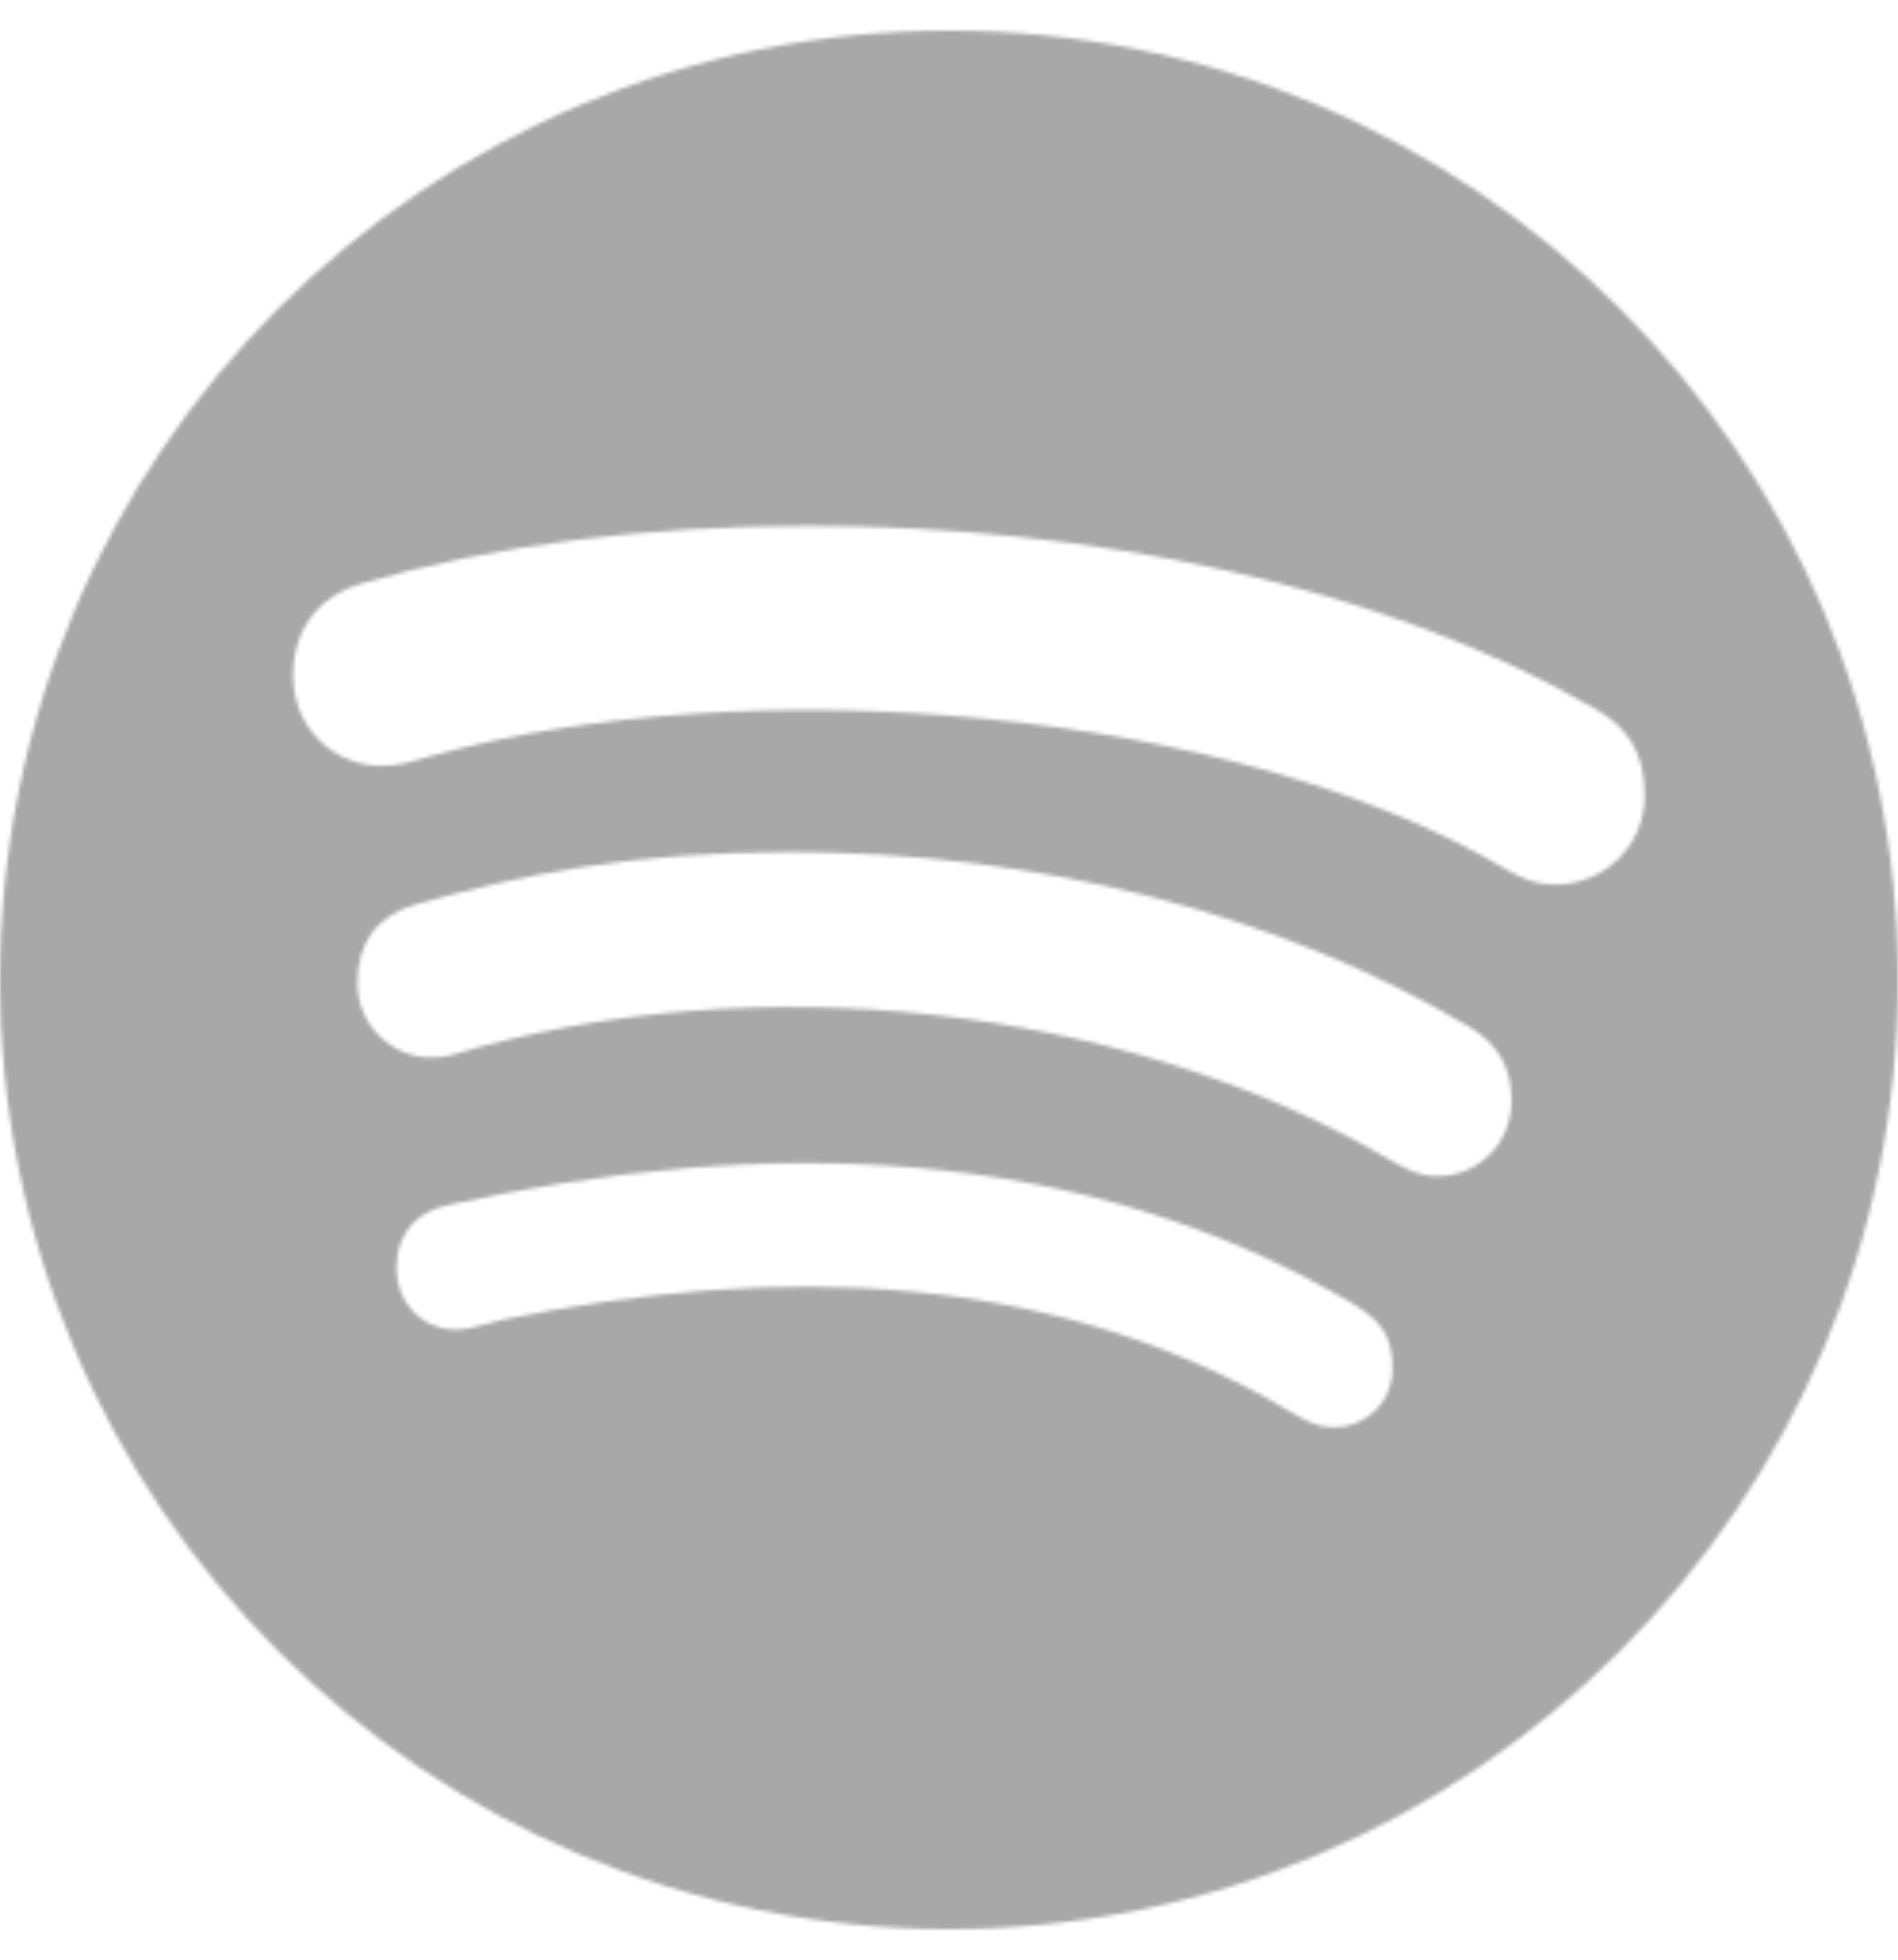 <svg width="496" height="512" viewBox="0 0 496 512" fill="none" xmlns="http://www.w3.org/2000/svg">
<mask id="mask0_2_128" style="mask-type:alpha" maskUnits="userSpaceOnUse" x="0" y="0" width="496" height="512">
<path d="M248 8C111.1 8 0 119.1 0 256C0 392.9 111.1 504 248 504C384.9 504 496 392.9 496 256C496 119.1 384.9 8 248 8ZM348.7 372.9C344.5 372.9 341.9 371.6 338 369.3C275.6 331.7 203 330.1 131.3 344.8C127.4 345.8 122.3 347.4 119.4 347.4C109.7 347.4 103.6 339.7 103.6 331.6C103.6 321.3 109.7 316.4 117.2 314.8C199.1 296.7 282.8 298.3 354.2 341C360.3 344.9 363.9 348.4 363.9 357.5C363.9 366.6 356.8 372.9 348.7 372.9ZM375.6 307.3C370.4 307.3 366.9 305 363.3 303.1C300.8 266.1 207.6 251.2 124.7 273.7C119.9 275 117.3 276.3 112.8 276.3C102.1 276.3 93.4 267.6 93.4 256.9C93.4 246.2 98.6 239.1 108.9 236.2C136.7 228.4 165.1 222.6 206.7 222.6C271.6 222.6 334.3 238.7 383.7 268.1C391.8 272.9 395 279.1 395 287.8C394.9 298.6 386.5 307.3 375.6 307.3ZM406.6 231.1C401.4 231.1 398.2 229.8 393.7 227.2C322.5 184.7 195.2 174.5 112.8 197.5C109.2 198.5 104.7 200.1 99.9 200.1C86.7 200.1 76.6 189.8 76.6 176.5C76.6 162.9 85 155.2 94 152.6C129.2 142.3 168.6 137.4 211.5 137.4C284.5 137.4 361 152.6 416.9 185.2C424.7 189.7 429.8 195.9 429.8 207.8C429.8 221.4 418.8 231.1 406.6 231.1Z" fill="black"/>
</mask>
<g mask="url(#mask0_2_128)">
<rect x="-119" y="-122" width="696" height="700" fill="#A8A8A8"/>
</g>
</svg>
